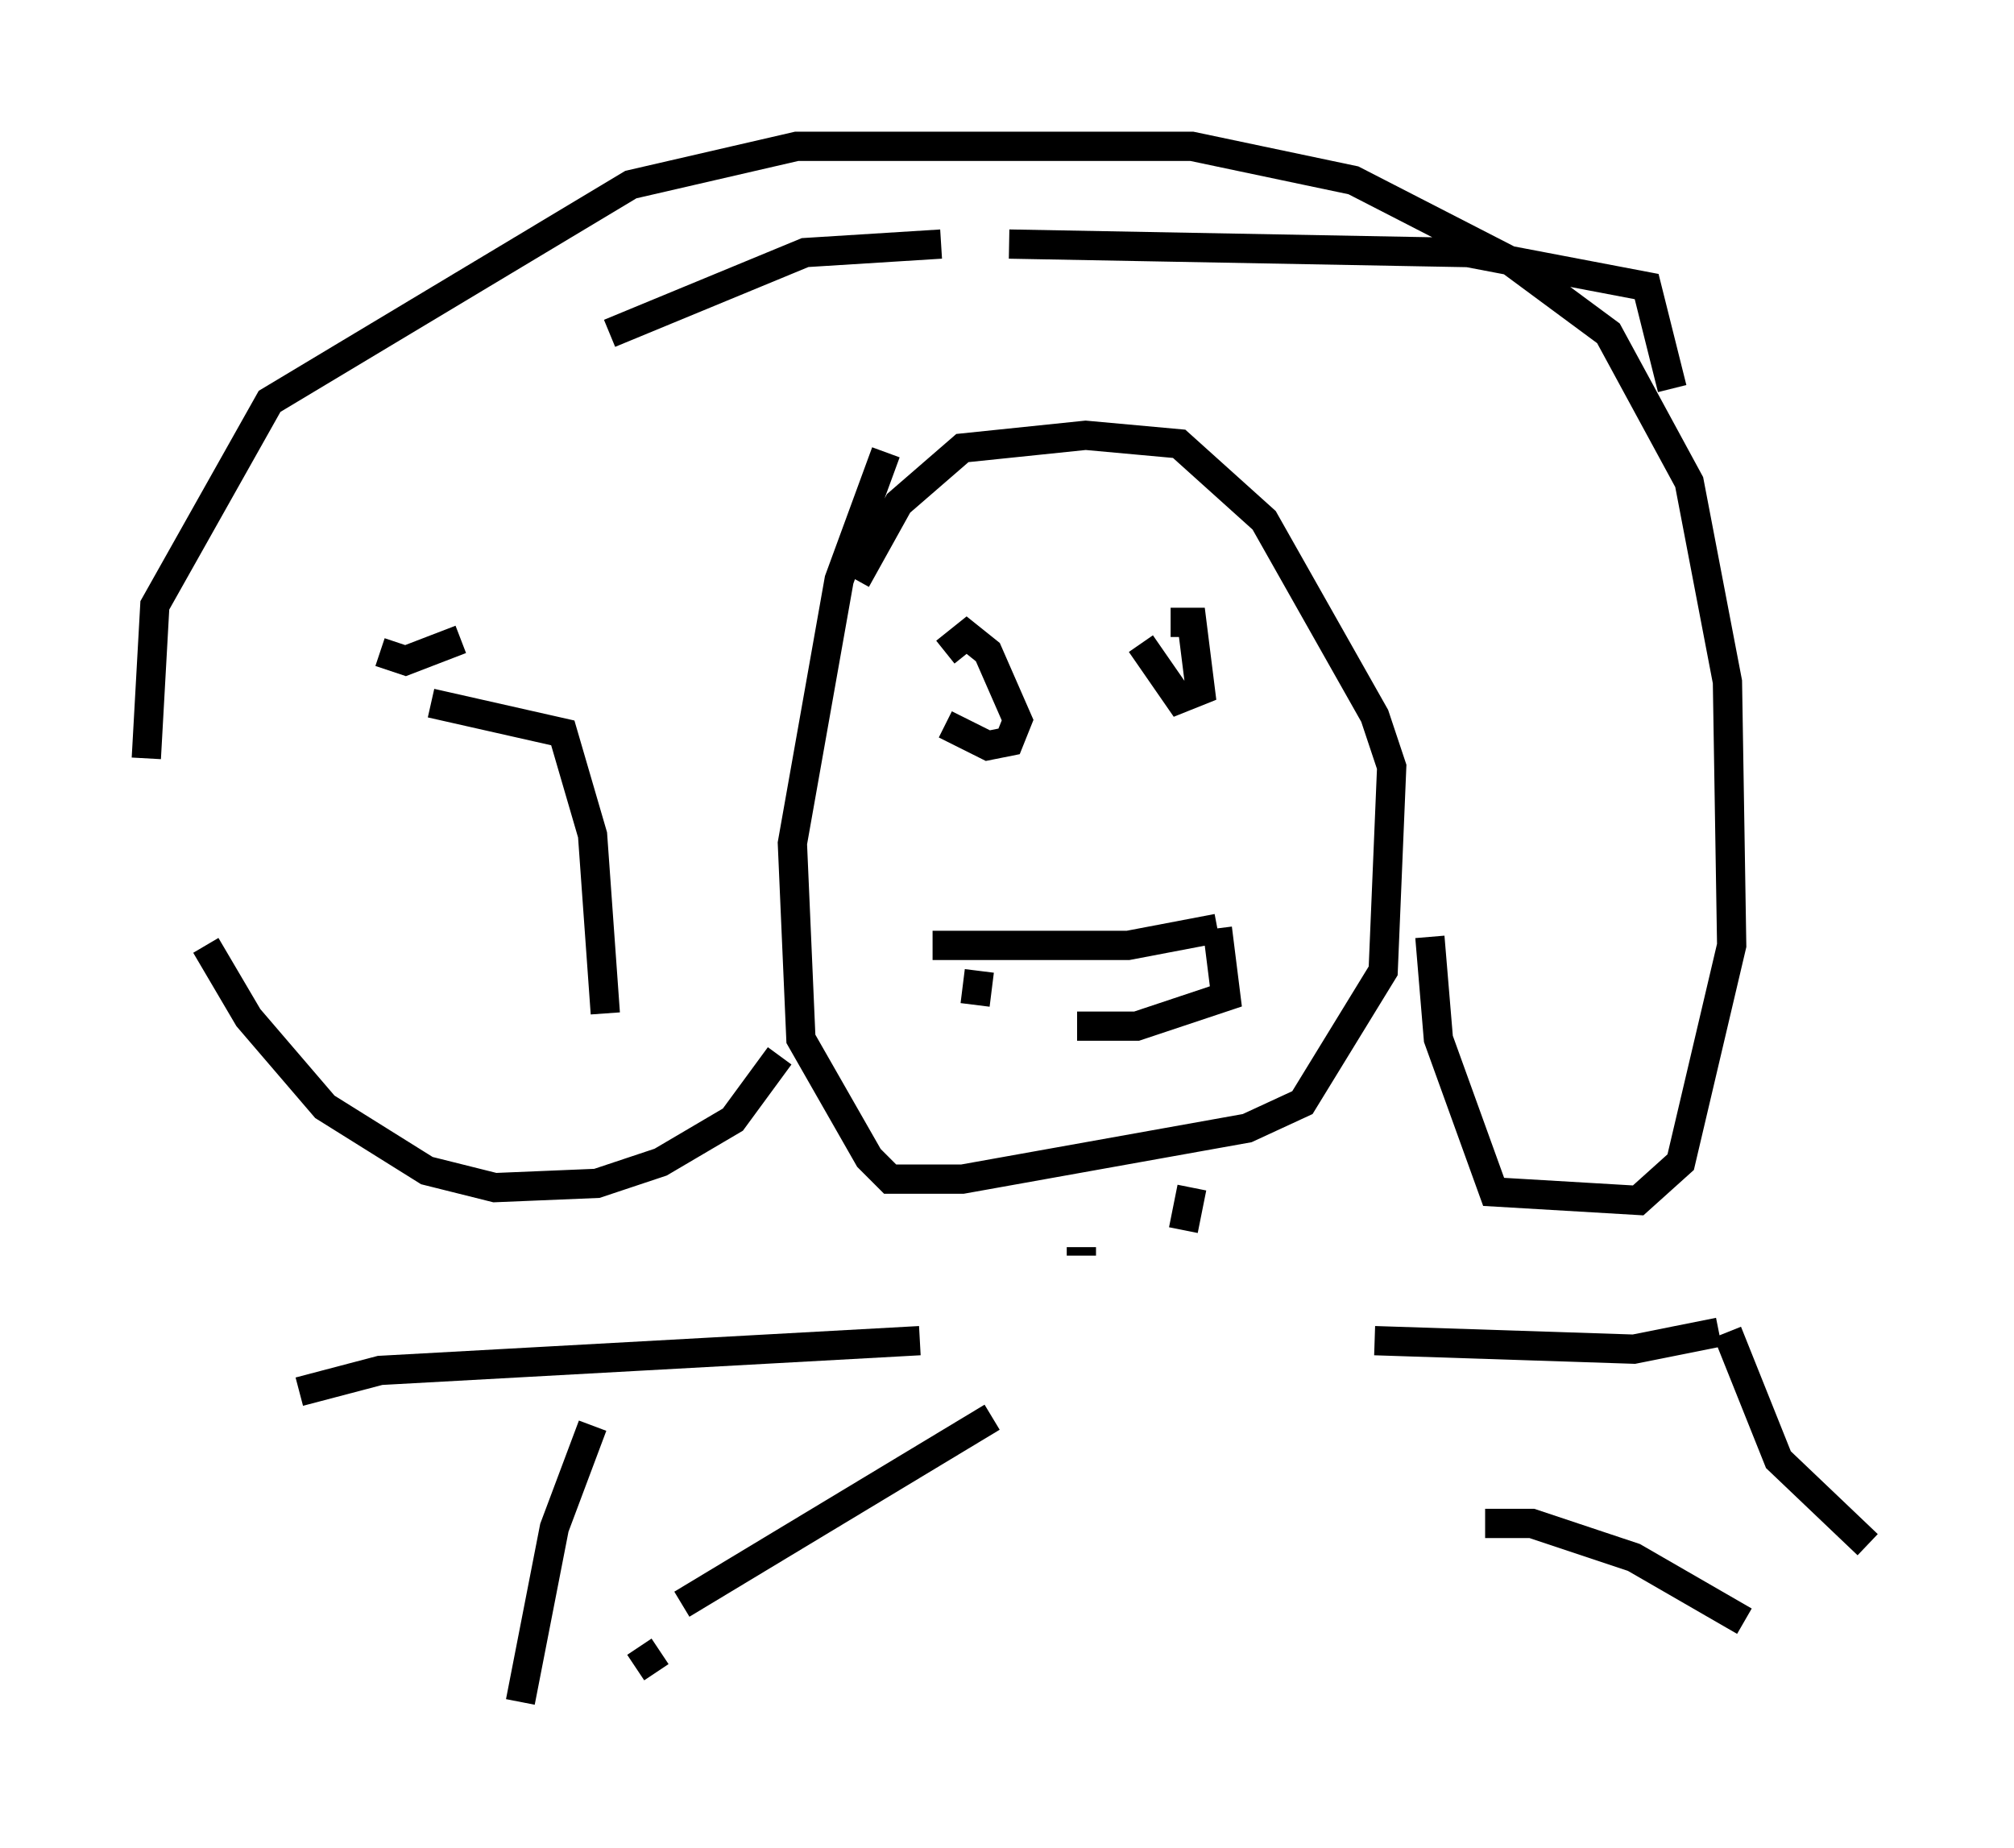 <?xml version="1.0" encoding="utf-8" ?>
<svg baseProfile="full" height="63.162" version="1.1" width="68.827" xmlns="http://www.w3.org/2000/svg" xmlns:ev="http://www.w3.org/2001/xml-events" xmlns:xlink="http://www.w3.org/1999/xlink"><defs /><rect fill="white" height="63.162" width="68.827" x="0" y="0" /><path d="M29.112, 21.413 m0.145, -1.598 l1.453, -2.615 2.179, -1.888 l4.212, -0.436 3.196, 0.291 l2.905, 2.615 3.777, 6.682 l0.581, 1.743 -0.291, 6.972 l-2.76, 4.503 -1.888, 0.872 l-9.732, 1.743 -2.469, 0.0 l-0.726, -0.726 -2.324, -4.067 l-0.291, -6.682 1.598, -9.006 l1.598, -4.358 m-3.631, 20.626 l-1.598, 2.179 -2.469, 1.453 l-2.179, 0.726 -3.486, 0.145 l-2.324, -0.581 -3.486, -2.179 l-2.615, -3.05 -1.453, -2.469 m-2.034, -6.391 l0.291, -5.229 3.922, -6.972 l12.346, -7.408 5.665, -1.307 l13.508, 0.0 5.52, 1.162 l5.374, 2.76 3.341, 2.469 l2.76, 5.084 1.307, 6.827 l0.145, 9.006 -1.743, 7.408 l-1.453, 1.307 -4.939, -0.291 l-1.888, -5.229 -0.291, -3.486 m-8.86, -10.749 l0.726, 0.0 0.291, 2.324 l-0.726, 0.291 -1.307, -1.888 m0.0, 0.0 l0.0, 0.0 m-6.682, 0.291 l0.726, -0.581 0.726, 0.581 l1.017, 2.324 -0.291, 0.726 l-0.726, 0.145 -1.453, -0.726 m-0.436, 7.553 l6.682, 0.0 3.05, -0.581 m0.0, 0.0 l0.291, 2.324 -3.05, 1.017 l-2.034, 0.0 m-3.341, -1.888 l-0.145, 1.162 m-12.637, 0.291 l-0.436, -6.101 -1.017, -3.486 l-4.503, -1.017 m1.017, -2.179 l-1.888, 0.726 -0.872, -0.291 m7.844, -10.894 l6.682, -2.76 4.648, -0.291 m2.324, 0.0 l15.687, 0.291 6.101, 1.162 l0.872, 3.486 m-16.413, 27.307 l-0.291, 1.453 m-3.486, 0.581 l0.0, 0.291 m-5.52, 2.905 l-18.447, 1.017 -2.76, 0.726 m36.749, -1.743 l8.86, 0.291 2.905, -0.581 m0.291, 0.0 l1.743, 4.358 3.05, 2.905 m-13.073, -0.726 l1.598, 0.0 3.486, 1.162 l3.777, 2.179 m-25.709, -6.972 l-10.603, 6.391 m-3.05, -6.101 l-1.307, 3.486 -1.162, 5.955 m4.067, -1.888 l0.581, 0.872 " fill="none" stroke="black" stroke-width="1" /></svg>